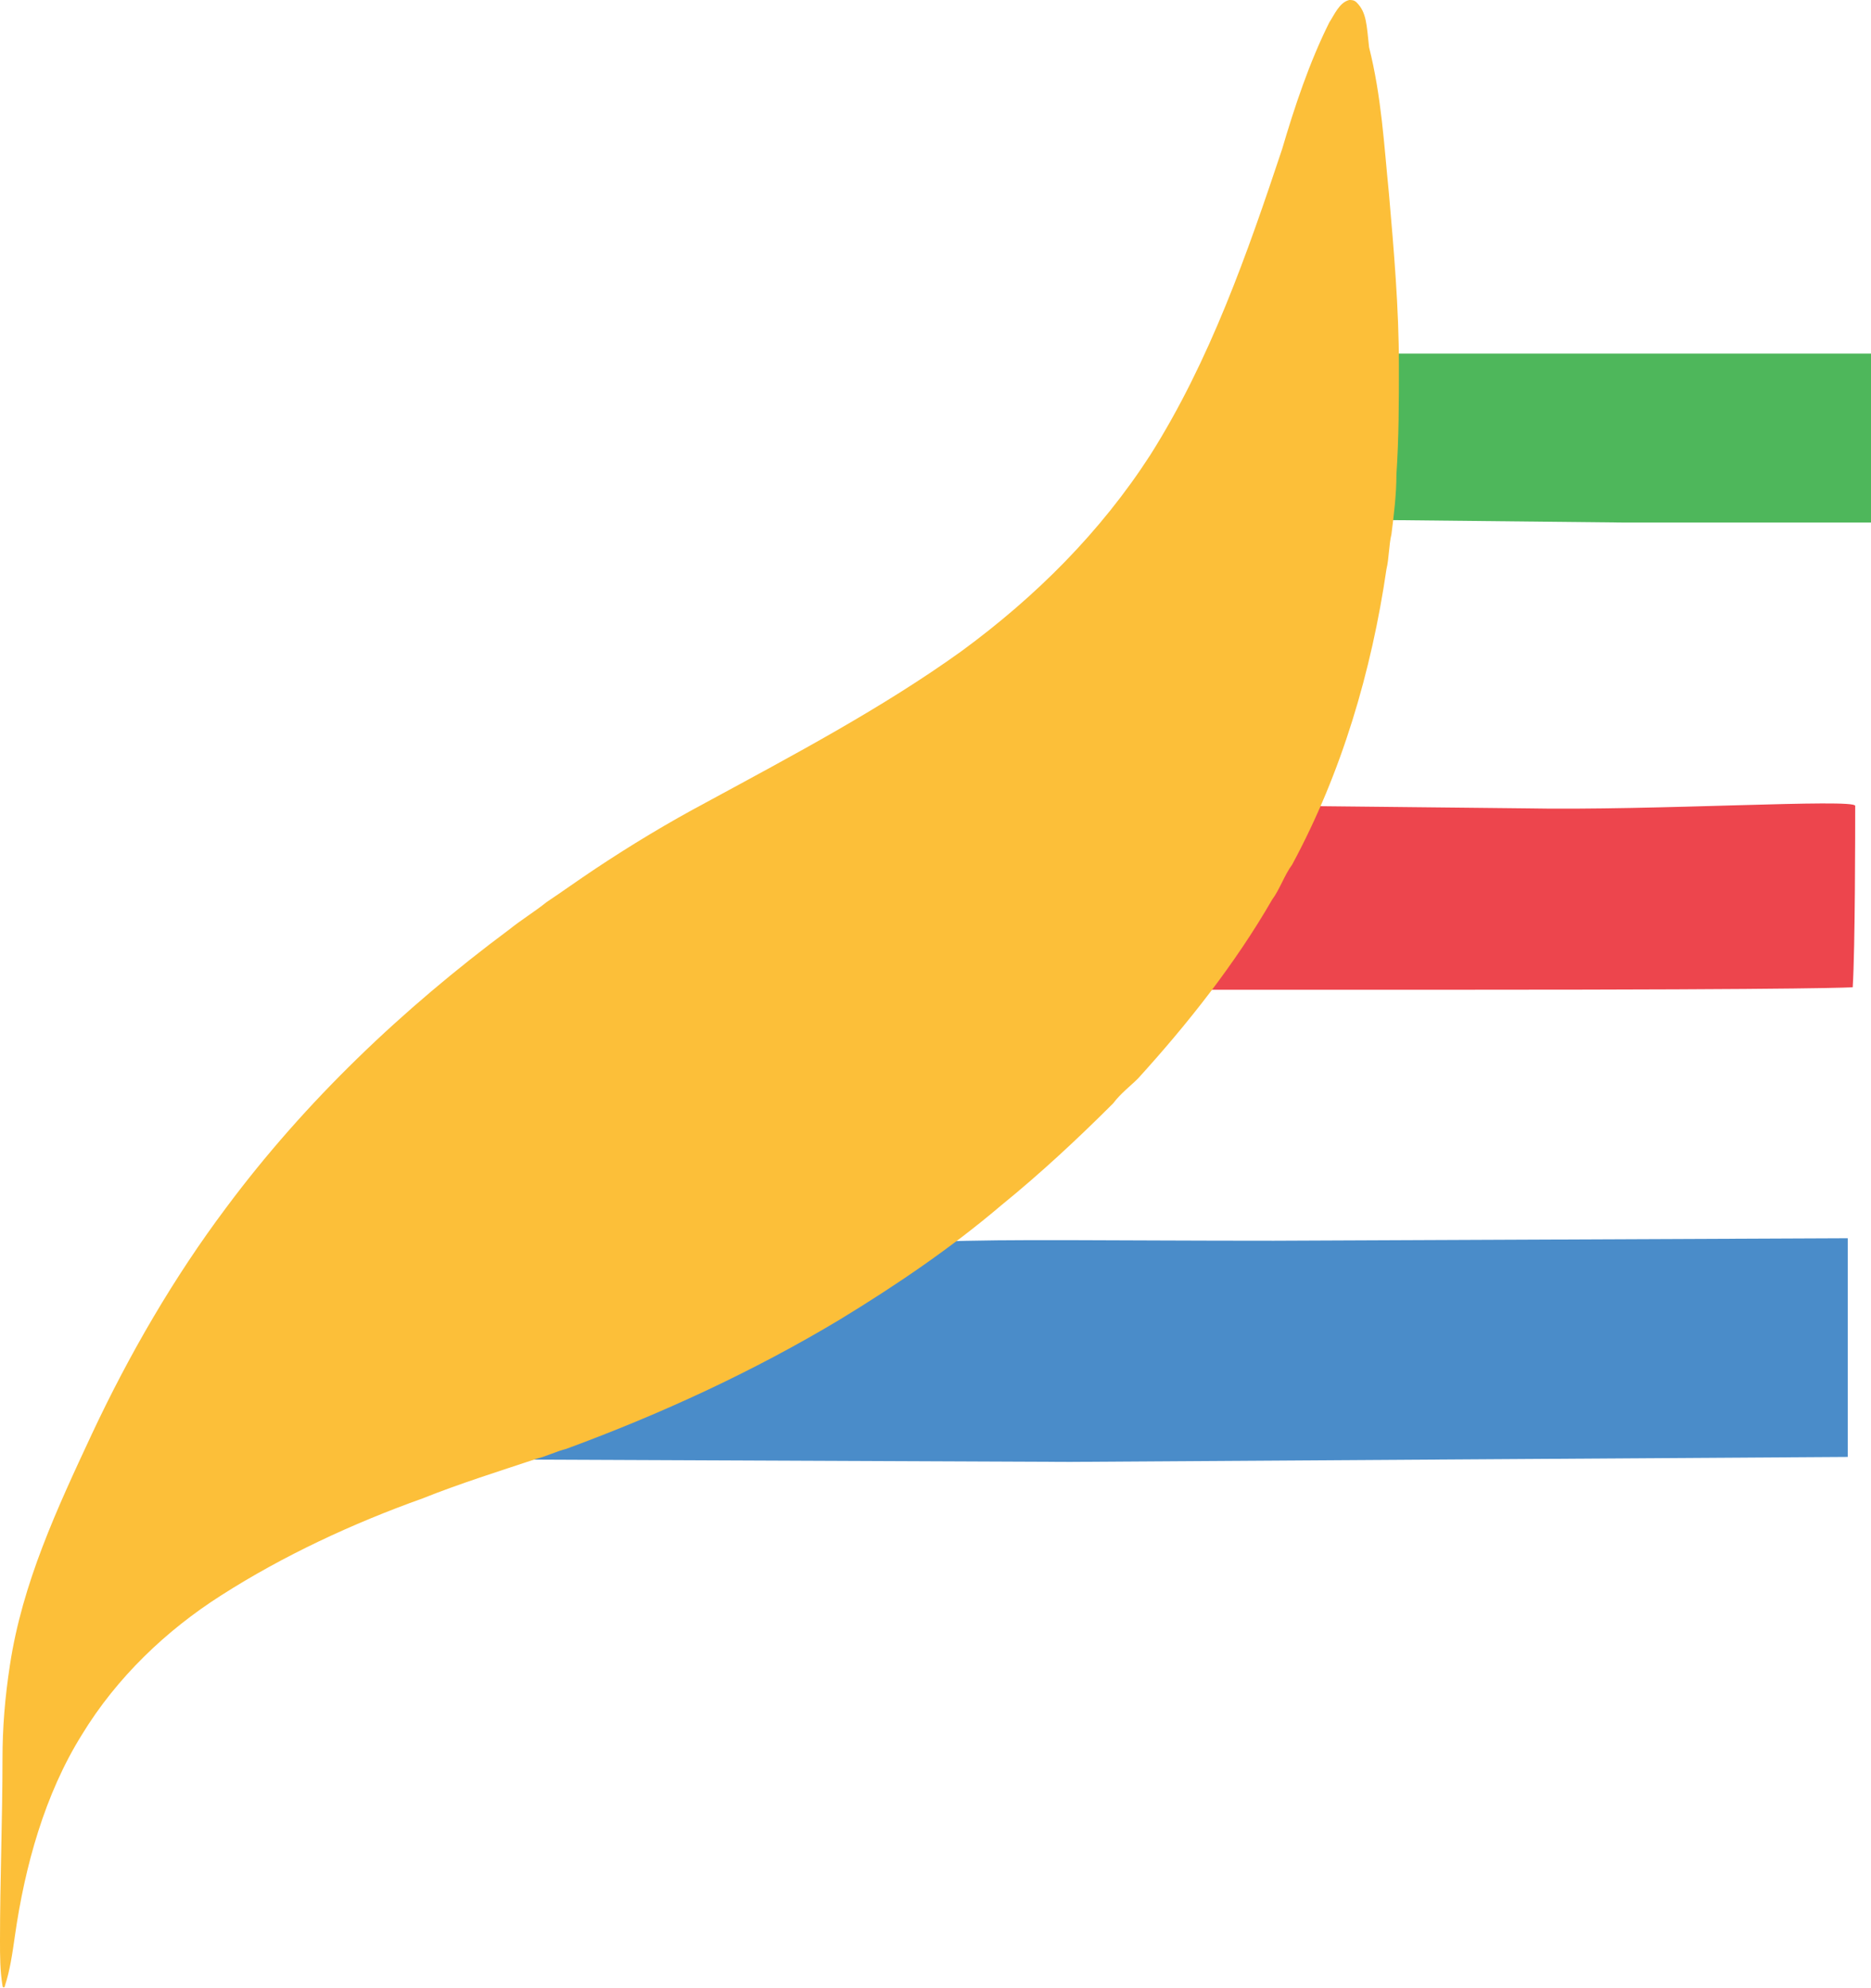 <?xml version="1.0" encoding="utf-8"?>
<!-- Generator: Adobe Illustrator 25.4.1, SVG Export Plug-In . SVG Version: 6.00 Build 0)  -->
<svg version="1.1" id="Layer_1" xmlns="http://www.w3.org/2000/svg" xmlns:xlink="http://www.w3.org/1999/xlink" x="0px" y="0px"
	 viewBox="0 0 75.3 80" style="enable-background:new 0 0 75.3 80;" xml:space="preserve">
<style type="text/css">
	.dad7194d{fill:#4A8CC9;}
	.tcae75db{fill:#ED454D;}
	.k93aa094{fill:#4EB75B;}
	.nfeb658d{fill:#FCBF39;}
</style>
<g id="g343178" transform="translate(-21.736,4.428)">
	<path id="path343188" class="dad7194d" d="M46.4,52.3c2.8-1.1,6.7-4.6,8.1-5.6c2.1-1.5,5.2-1.2,18.5-1.2l23.1-0.1l0,4l0,4.8l-31.3,0.2
		l-23.6-0.1L46.4,52.3z"/>
	<path id="path343186" class="tcae75db" d="M71.5,32l2.1-4l9.5,0.1c5.2,0.1,13.3-0.4,13.3-0.1c0,0.9,0,5.7-0.1,7.3c0,0-1.2,0.1-15.6,0.1
		H69.5L71.5,32z"/>
	<path id="path343184" class="k93aa094" d="M77.5,13.2V9.8h10.2c8.8,0,9.4,0,9.4,0c0,0.7,0,7.6,0,6.8c0,0-8.6,0-10,0l-9.5-0.1L77.5,13.2z
		"/>
</g>
<path id="path343192-4" class="nfeb658d" d="M54.3,0c-0.4,0.1-0.6,0.6-0.8,0.9c-0.8,1.6-1.4,3.4-1.9,5.1c-1.4,4.2-2.9,8.5-5.3,12.3
	c-2,3.1-4.6,5.7-7.6,7.9c-3.2,2.3-6.8,4.2-10.3,6.1c-1.5,0.8-3,1.7-4.5,2.7c-0.6,0.4-1.3,0.9-1.9,1.3c-0.5,0.4-1,0.7-1.5,1.1
	c-4.3,3.2-8.2,6.9-11.4,11.2c-2.1,2.8-3.9,5.9-5.4,9.1c-1.4,3-2.8,6-3.3,9.3c-0.2,1.3-0.3,2.5-0.3,3.8C0.1,73.2,0,75.7,0,78.1
	c0,0.6,0,1.2,0.1,1.8c0,0.1,0.1,0.1,0.1,0c0.2-0.6,0.3-1.3,0.4-2c0.4-2.8,1.2-5.7,2.7-8.1c1.4-2.3,3.4-4.2,5.6-5.6
	c2.5-1.6,5.3-2.9,8.1-3.9c1.5-0.6,3.1-1.1,4.6-1.6c0.4-0.1,0.8-0.3,1.2-0.4c3.8-1.4,7.5-3.1,11-5.2c2.3-1.4,4.5-2.9,6.5-4.6
	c1.6-1.3,3.1-2.7,4.5-4.1c0.3-0.4,0.7-0.7,1-1c2-2.2,3.9-4.6,5.4-7.2c0.3-0.4,0.5-1,0.8-1.4c2-3.7,3.2-7.8,3.8-11.9
	c0.1-0.4,0.1-1,0.2-1.4c0.1-0.8,0.2-1.6,0.2-2.4c0.1-1.5,0.1-2.9,0.1-4.4c0-2.3-0.2-4.6-0.4-6.9c-0.2-2-0.3-3.9-0.8-5.9
	C55,1,55,0.5,54.6,0.1C54.5,0,54.4,0,54.3,0L54.3,0z"/>
</svg>
